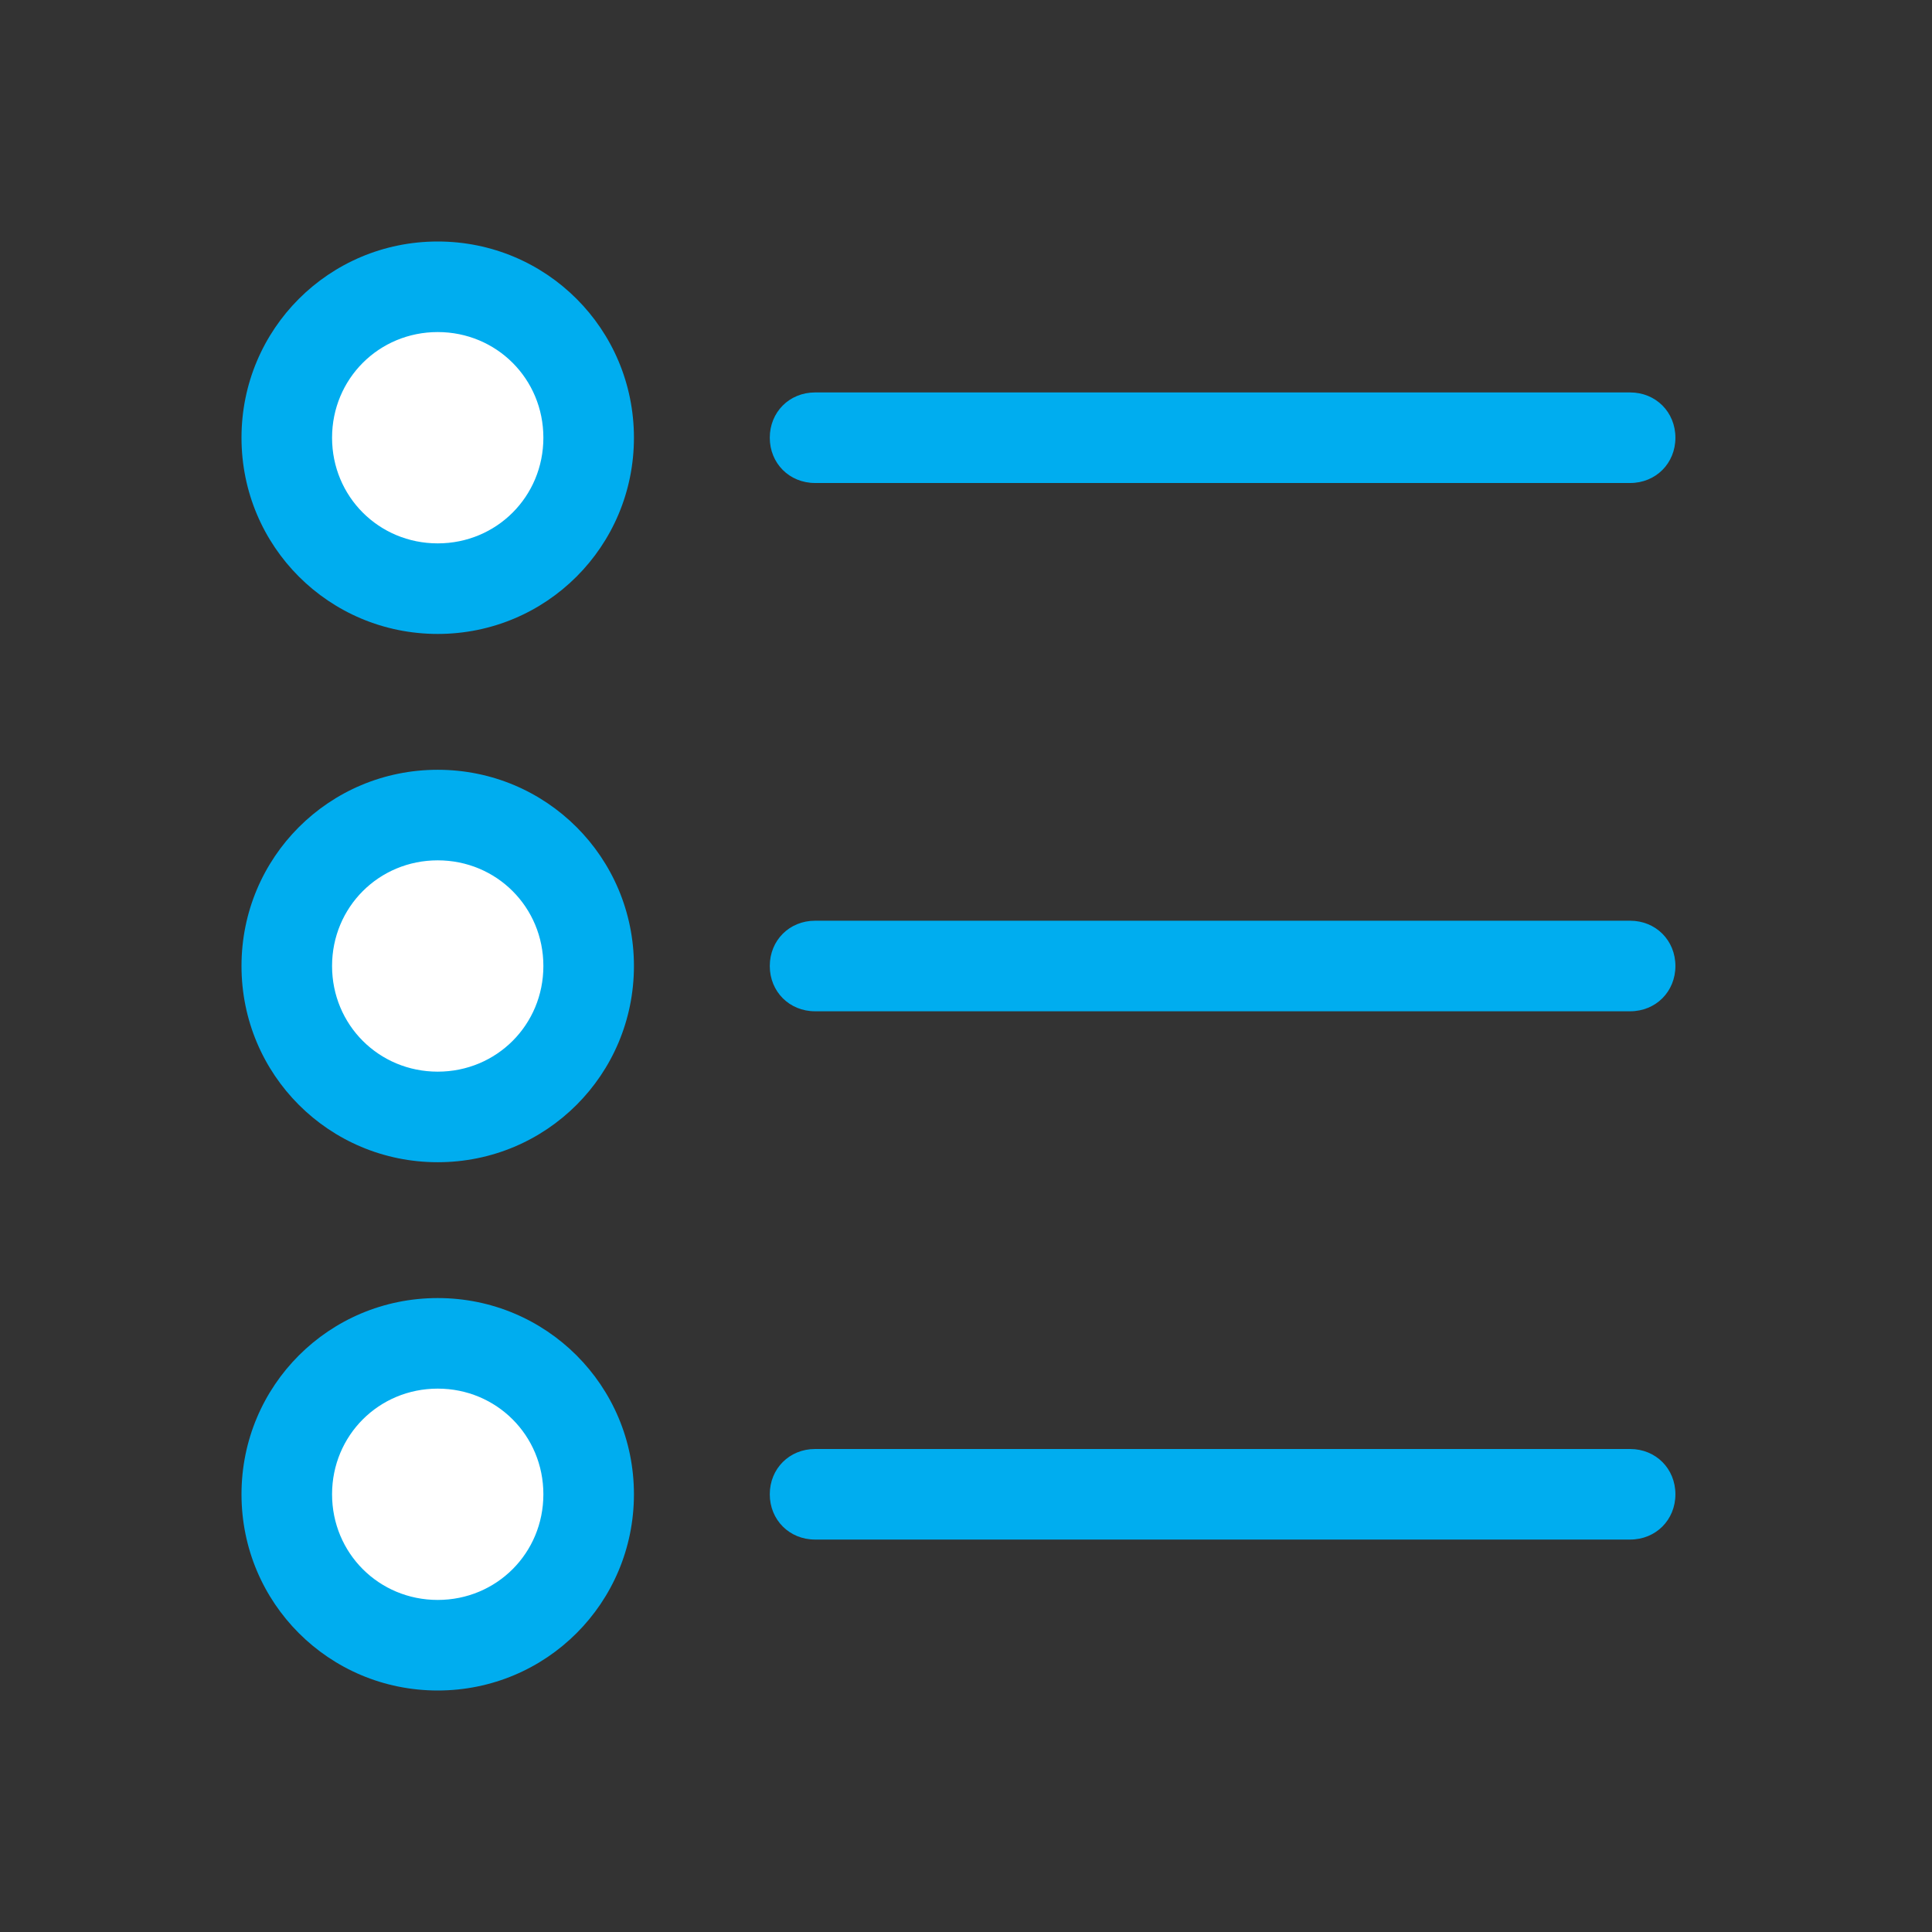 <?xml version="1.0" encoding="UTF-8" standalone="no"?>
<!DOCTYPE svg PUBLIC "-//W3C//DTD SVG 1.1//EN" "http://www.w3.org/Graphics/SVG/1.1/DTD/svg11.dtd">
<svg width="100%" height="100%" viewBox="0 0 64 64" version="1.1" xmlns="http://www.w3.org/2000/svg" xmlns:xlink="http://www.w3.org/1999/xlink" xml:space="preserve" xmlns:serif="http://www.serif.com/" style="fill-rule:evenodd;clip-rule:evenodd;stroke-linejoin:round;stroke-miterlimit:2;">
    <rect x="0" y="0" width="64" height="64" fill="#333333" stroke="none"/>
    <path d="M14.5,27C11.757,27 9.5,29.257 9.5,32C9.5,34.743 11.757,37 14.5,37C17.243,37 19.5,34.743 19.5,32C19.5,29.257 17.243,27 14.5,27ZM14.5,44.5C11.757,44.5 9.5,46.757 9.5,49.5C9.5,52.243 11.757,54.5 14.5,54.5C17.243,54.5 19.5,52.243 19.5,49.5C19.5,46.757 17.243,44.5 14.5,44.5ZM14.5,9.5C11.757,9.5 9.5,11.757 9.5,14.5C9.5,17.243 11.757,19.5 14.5,19.5C17.243,19.5 19.5,17.243 19.5,14.5C19.5,11.757 17.243,9.5 14.5,9.5Z" style="fill:white;fill-rule:nonzero;"/>
    <path d="M14.5,38.5C10.9,38.5 8,35.6 8,32C8,28.4 10.9,25.5 14.5,25.5C18.1,25.5 21,28.4 21,32C21,35.6 18.1,38.5 14.5,38.5ZM14.5,28.5C12.55,28.5 11,30.05 11,32C11,33.95 12.55,35.5 14.5,35.5C16.45,35.5 18,33.95 18,32C18,30.05 16.45,28.5 14.5,28.5Z" style="fill:rgb(0,173,239);fill-rule:nonzero;"/>
    <path d="M14.5,56C10.9,56 8,53.1 8,49.5C8,45.9 10.9,43 14.5,43C18.1,43 21,45.9 21,49.5C21,53.1 18.1,56 14.5,56ZM14.5,46C12.55,46 11,47.55 11,49.5C11,51.45 12.55,53 14.5,53C16.45,53 18,51.45 18,49.5C18,47.55 16.45,46 14.5,46Z" style="fill:rgb(0,173,239);fill-rule:nonzero;"/>
    <path d="M14.5,21C10.9,21 8,18.1 8,14.5C8,10.9 10.9,8 14.5,8C18.1,8 21,10.9 21,14.5C21,18.1 18.1,21 14.5,21ZM14.5,11C12.55,11 11,12.55 11,14.5C11,16.45 12.55,18 14.5,18C16.45,18 18,16.45 18,14.5C18,12.55 16.45,11 14.5,11ZM54,16L27,16C26.15,16 25.5,15.35 25.5,14.5C25.5,13.65 26.15,13 27,13L54,13C54.85,13 55.5,13.65 55.5,14.5C55.5,15.35 54.85,16 54,16ZM54,33.5L27,33.5C26.15,33.5 25.5,32.85 25.5,32C25.5,31.15 26.15,30.5 27,30.5L54,30.5C54.85,30.5 55.5,31.15 55.5,32C55.5,32.85 54.85,33.5 54,33.5Z" style="fill:rgb(0,173,239);fill-rule:nonzero;"/>
    <path d="M54,51L27,51C26.15,51 25.5,50.35 25.5,49.5C25.5,48.65 26.15,48 27,48L54,48C54.85,48 55.5,48.65 55.5,49.5C55.5,50.35 54.85,51 54,51Z" style="fill:rgb(0,173,239);fill-rule:nonzero;"/>
</svg>
